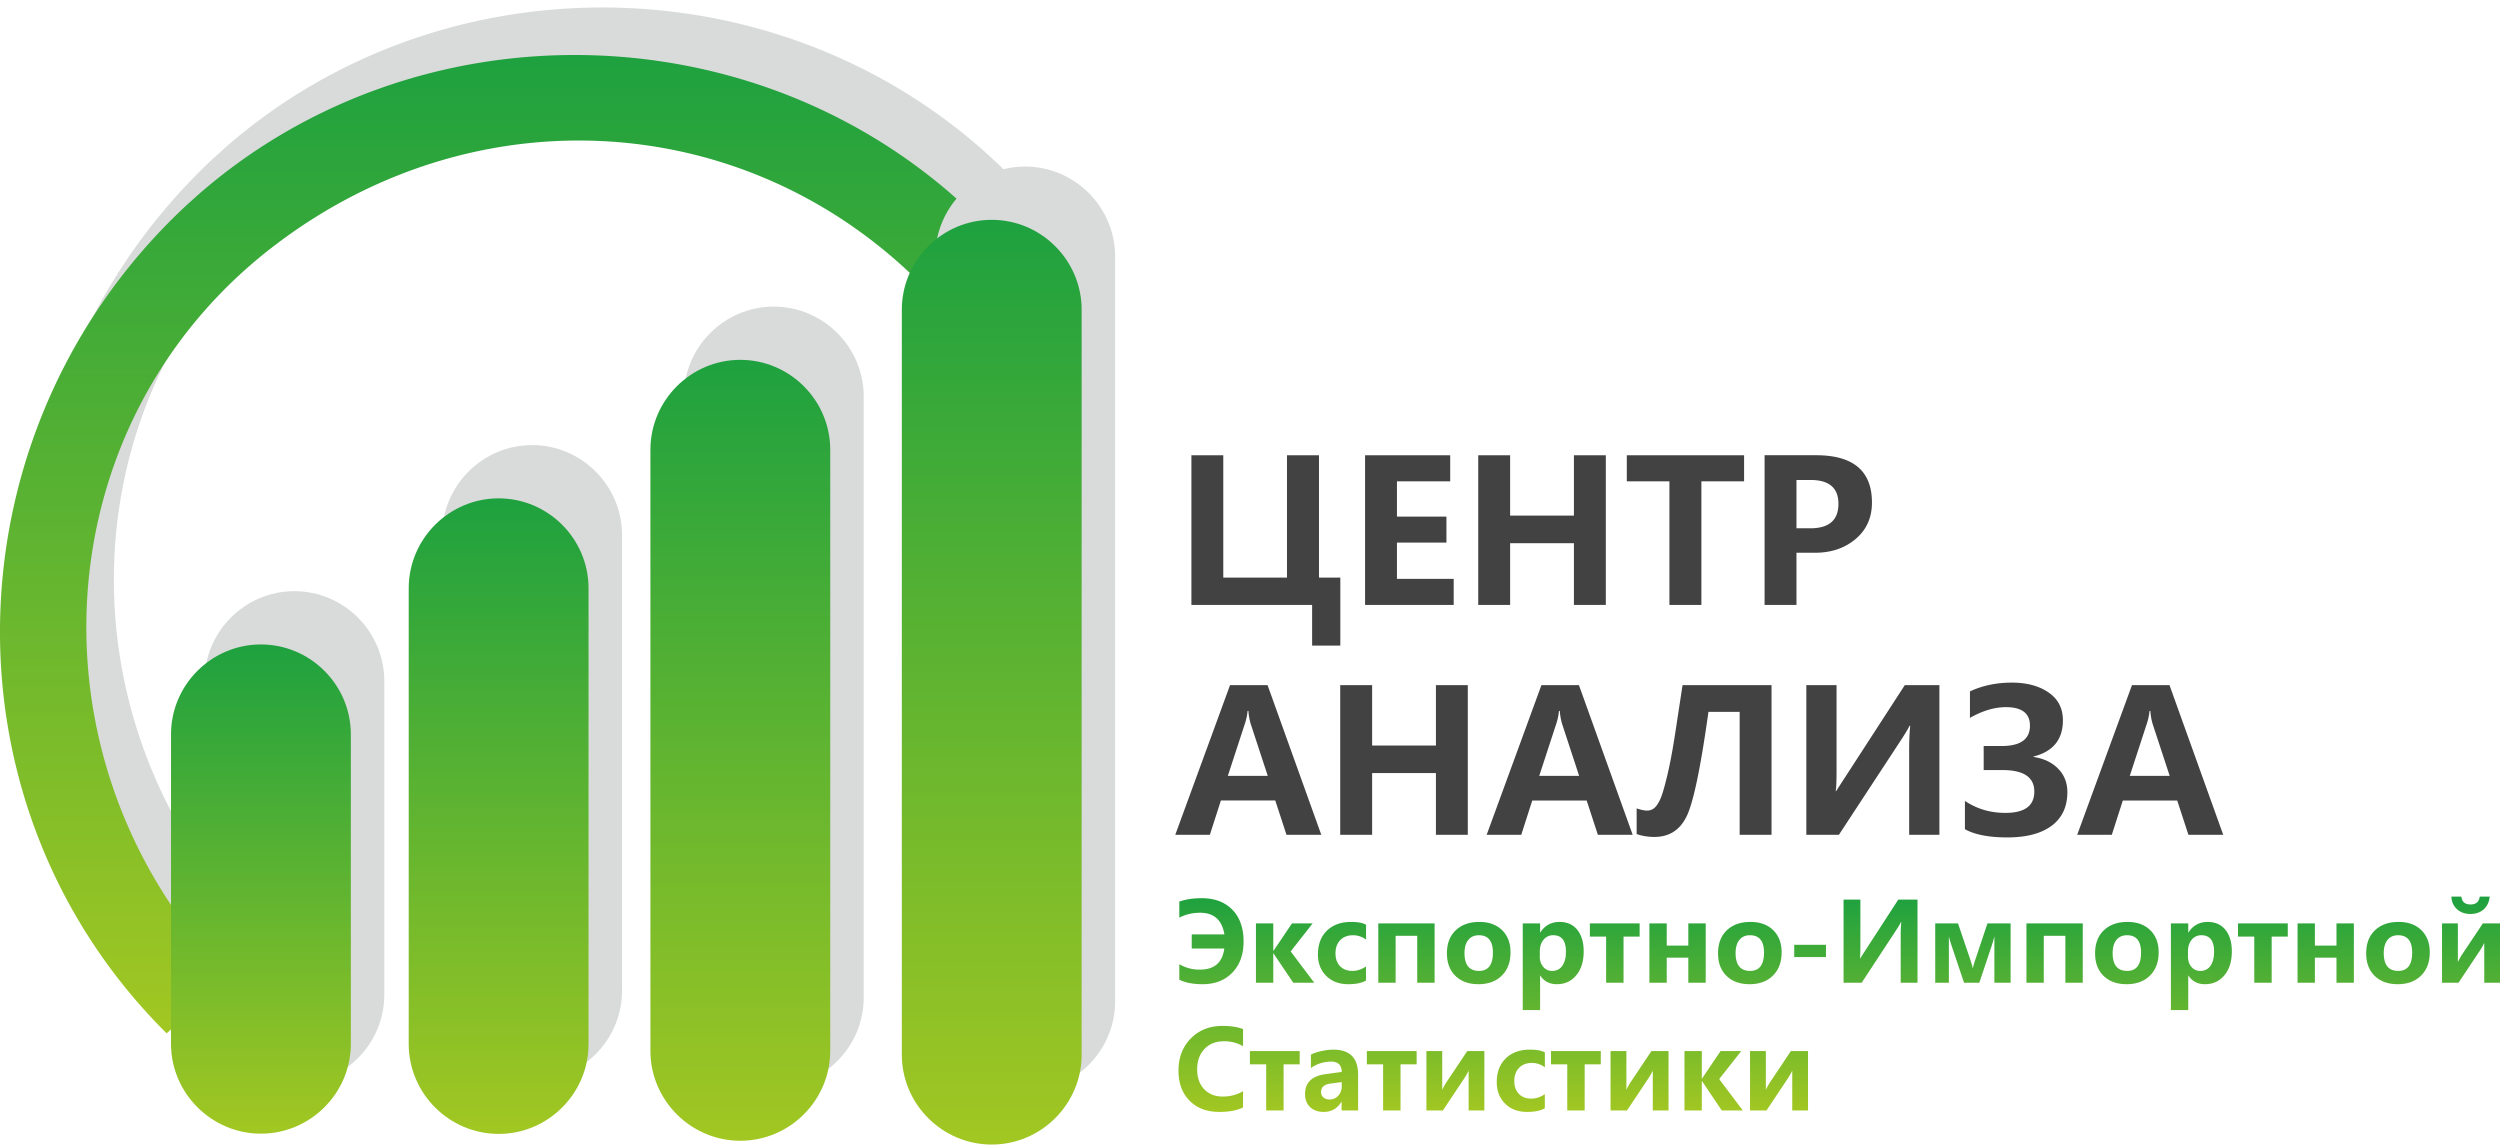 <svg width="146" height="67" fill="none" xmlns="http://www.w3.org/2000/svg"><path d="M78.275 37.703h-1.647v-2.375h-7.05v-8.742h1.862v7.145h3.72v-7.145h1.869v7.145h1.246v3.972zm-1.112 11.05h-2.032l-.655-2.004H71.3l-.644 2.003h-2.02l3.199-8.742h2.19l3.138 8.742zm-3.126-3.443l-.994-3.03a3.445 3.445 0 01-.135-.763h-.05a3.15 3.15 0 01-.154.74l-.998 3.053h2.33zm10.859-9.982H79.72v-8.742h4.972v1.524h-3.11v2.06h2.89v1.517h-2.89v2.117h3.314v1.524zm8.884 0h-1.863v-3.606h-3.725v3.606h-1.863v-8.742h1.863v3.527h3.725v-3.527h1.863v8.742zm8.075-7.218h-2.494v7.218h-1.867V28.11h-2.489v-1.524h6.85v1.524zm3.059 4.17v3.048h-1.862v-8.742h3.009c2.174 0 3.261.92 3.261 2.764 0 .896-.328 1.615-.984 2.154-.657.54-1.478.8-2.464.776h-.96zm0-4.25v2.823h.808c1.096 0 1.643-.476 1.643-1.43 0-.928-.544-1.392-1.626-1.392h-.825zM85.72 48.753h-1.862v-3.606h-3.726v3.606h-1.863V40.01h1.863v3.528h3.726V40.01h1.862v8.741zm9.628 0h-2.032l-.655-2.003h-3.177l-.643 2.003h-2.02l3.199-8.742h2.19l3.138 8.742zm-3.126-3.442l-.994-3.03a3.445 3.445 0 01-.135-.763h-.05a3.156 3.156 0 01-.154.74l-.998 3.053h2.33zm11.236 3.442h-1.862v-7.18h-1.823c-.454 3.252-.878 5.283-1.27 6.092-.39.807-1.018 1.212-1.885 1.212-.372 0-.719-.056-1.038-.168v-1.502c.237.086.445.13.622.13a.64.64 0 00.36-.111c.114-.074.231-.226.352-.459.124-.233.27-.71.444-1.433.173-.722.333-1.574.48-2.552l.423-2.77h5.197v8.741zm9.803 0h-1.766V43.78c0-.516.019-.98.062-1.394h-.041c-.059.133-.198.37-.416.71l-3.708 5.656h-1.903V40.01h1.766v4.984c0 .601-.015 1.004-.05 1.208h.023l4.013-6.191h2.02v8.741zm1.49-1.98c.693.466 1.481.7 2.365.7 1.125 0 1.688-.415 1.688-1.243 0-.838-.619-1.258-1.857-1.258h-1.1v-1.404h1.044c1.105 0 1.658-.395 1.658-1.187 0-.722-.468-1.083-1.406-1.083-.661 0-1.362.208-2.098.626v-1.547c.73-.34 1.545-.512 2.449-.512.869 0 1.583.19 2.142.576.558.383.838.925.838 1.624 0 1.121-.574 1.828-1.721 2.117v.023c.602.089 1.083.318 1.441.686.361.366.54.822.54 1.368 0 .853-.306 1.508-.917 1.965-.613.454-1.472.681-2.583.681-1.083 0-1.911-.16-2.483-.48v-1.652zm15.085 1.98h-2.032l-.655-2.003h-3.177l-.643 2.003h-2.021l3.2-8.742h2.19l3.138 8.742zm-3.126-3.442l-.995-3.03a3.487 3.487 0 01-.134-.763h-.05a3.198 3.198 0 01-.155.74l-.997 3.053h2.331z" fill="#434242"/><path d="M68.872 56.308a2.29 2.29 0 001.207.317c.84 0 1.314-.411 1.42-1.232h-1.902v-.825h1.909c-.142-.843-.615-1.263-1.42-1.263-.448 0-.852.096-1.214.288v-.941c.373-.132.81-.197 1.311-.197.752 0 1.347.224 1.785.672.438.449.657 1.068.657 1.858 0 .752-.217 1.356-.65 1.81-.434.456-1.017.682-1.748.682-.55 0-1.002-.086-1.355-.26v-.91zm7.882 1.085h-1.228l-1.154-1.715h-.013v1.715h-1.012v-3.467h1.012v1.602h.013l1.08-1.602h1.208l-1.285 1.636 1.38 1.831zm3.02-.129c-.243.143-.587.213-1.034.213-.53 0-.957-.16-1.284-.482-.325-.322-.489-.74-.489-1.251 0-.59.176-1.054.527-1.394.352-.34.82-.509 1.405-.509.395 0 .688.053.878.163v.869a1.254 1.254 0 00-.76-.255c-.308 0-.557.094-.743.282-.187.189-.281.447-.281.775 0 .317.088.568.266.75.178.184.42.276.725.276.27 0 .532-.087.79-.258v.822zm4.007.129h-1.015v-2.744h-1.261v2.744h-1.012v-3.467h3.288v3.467zm.72-1.718c0-.571.172-1.02.513-1.345.343-.326.802-.489 1.379-.489.557 0 1 .16 1.329.48.328.322.492.753.492 1.294 0 .569-.168 1.021-.505 1.357-.336.337-.792.505-1.367.505-.564 0-1.012-.161-1.343-.484-.332-.322-.498-.762-.498-1.318zm1.026-.012c0 .69.282 1.038.846 1.038.542 0 .813-.356.813-1.067 0-.677-.273-1.016-.819-1.016-.265 0-.47.091-.619.273-.147.182-.221.439-.221.772zm4.415 1.313v2.013h-1.013v-5.063h1.013v.53h.012c.266-.41.64-.615 1.125-.615.442 0 .787.154 1.035.462.25.309.373.728.373 1.259 0 .579-.144 1.043-.432 1.392-.289.35-.667.523-1.135.523-.424 0-.746-.166-.966-.501h-.012zm-.017-1.117a.9.9 0 00.202.606.653.653 0 00.52.236c.252 0 .45-.099.59-.296.142-.196.213-.474.213-.833 0-.636-.248-.954-.743-.954a.697.697 0 00-.563.263c-.146.176-.219.402-.219.678v.3zm5.83-1.16h-.94v2.694h-1.017v-2.694h-.95v-.773h2.907v.773zm3.859 2.694h-1.016v-1.464h-1.26v1.464h-1.013v-3.467h1.013v1.298h1.26v-1.298h1.016v3.467zm.72-1.718c0-.571.171-1.02.513-1.345.342-.326.801-.489 1.378-.489.558 0 1.001.16 1.329.48.329.322.493.753.493 1.294 0 .569-.168 1.021-.505 1.357-.336.337-.792.505-1.367.505-.564 0-1.013-.161-1.343-.484-.332-.322-.498-.762-.498-1.318zm1.025-.012c0 .69.283 1.038.847 1.038.541 0 .812-.356.812-1.067 0-.677-.273-1.016-.818-1.016-.266 0-.471.091-.619.273-.148.182-.222.439-.222.772zm5.278.229h-1.854v-.715h1.854v.715zm5.345 1.501h-.981v-2.762c0-.287.011-.545.034-.775h-.022a3.76 3.76 0 01-.231.395l-2.061 3.142h-1.057v-4.857h.982v2.77c0 .333-.009.557-.028.67h.012l2.23-3.44h1.122v4.857zm5.437 0h-.947v-2.718a5.798 5.798 0 01-.185.64l-.696 2.078h-.89l-.699-2.078c-.101-.3-.164-.51-.188-.634v2.712h-.797v-3.467h1.33l.683 2.01c.104.309.164.516.179.623a5.97 5.97 0 01.184-.615l.674-2.018h1.352v3.467zm4.215 0h-1.016v-2.744h-1.261v2.744h-1.012v-3.467h3.289v3.467zm.72-1.718c0-.571.171-1.02.512-1.345.343-.326.802-.489 1.379-.489.557 0 1.001.16 1.329.48.329.322.492.753.492 1.294 0 .569-.168 1.021-.505 1.357-.336.337-.792.505-1.366.505-.564 0-1.013-.161-1.343-.484-.332-.322-.498-.762-.498-1.318zm1.025-.012c0 .69.283 1.038.847 1.038.541 0 .812-.356.812-1.067 0-.677-.273-1.016-.819-1.016-.265 0-.471.091-.618.273-.148.182-.222.439-.222.772zm4.415 1.313v2.013h-1.013v-5.063h1.013v.53h.013c.265-.41.64-.615 1.124-.615.442 0 .787.154 1.035.462.25.309.374.728.374 1.259 0 .579-.145 1.043-.432 1.392-.29.35-.667.523-1.136.523-.424 0-.746-.166-.965-.501h-.013zm-.016-1.117c0 .248.067.449.201.606a.653.653 0 00.52.236.684.684 0 00.591-.296c.141-.196.212-.474.212-.833 0-.636-.247-.954-.743-.954a.698.698 0 00-.563.263c-.146.176-.218.402-.218.678v.3zm5.829-1.16h-.941v2.694h-1.016v-2.694h-.95v-.773h2.907v.773zm3.859 2.694h-1.015v-1.464h-1.261v1.464h-1.012v-3.467h1.012v1.298h1.261v-1.298h1.015v3.467zm.72-1.718c0-.571.172-1.02.513-1.345.343-.326.802-.489 1.379-.489.557 0 1 .16 1.329.48.328.322.492.753.492 1.294 0 .569-.168 1.021-.505 1.357-.336.337-.792.505-1.367.505-.564 0-1.012-.161-1.343-.484-.332-.322-.498-.762-.498-1.318zm1.026-.012c0 .69.282 1.038.846 1.038.542 0 .813-.356.813-1.067 0-.677-.273-1.016-.819-1.016-.265 0-.471.091-.619.273-.147.182-.221.439-.221.772zm6.788 1.73h-.919v-2.327a4.164 4.164 0 01-.278.486l-1.227 1.841h-.962v-3.467h.925v2.257c.079-.159.155-.297.229-.414L145 53.925h1v3.467zm-.602-5.032c-.031.316-.148.564-.349.745-.203.18-.46.27-.776.27-.314 0-.575-.091-.781-.277a.998.998 0 01-.329-.738h.58c.033.307.213.46.538.46.314 0 .493-.153.537-.46h.58zM72.594 64.676c-.353.173-.814.26-1.382.26-.733 0-1.313-.219-1.743-.658-.429-.437-.644-1.02-.644-1.75 0-.768.24-1.395.72-1.883s1.098-.732 1.857-.732c.475 0 .872.061 1.192.185v1a2.167 2.167 0 00-1.116-.288c-.475 0-.854.15-1.139.454-.283.304-.425.7-.425 1.189 0 .476.134.86.404 1.15.27.29.635.436 1.094.436.433 0 .827-.104 1.182-.314v.95zm3.308-2.519h-.94v2.694h-1.017v-2.694h-.95v-.773h2.907v.773zm.655-.564c.156-.087.366-.158.628-.213a3.38 3.38 0 01.674-.081c.97 0 1.454.486 1.454 1.458v2.094h-.962v-.505h-.013c-.236.394-.582.59-1.038.59-.328 0-.59-.094-.789-.28-.197-.188-.296-.443-.296-.765 0-.664.397-1.05 1.189-1.159l.952-.13c0-.403-.21-.604-.63-.604a2.03 2.03 0 00-1.169.376v-.78zm1.144 1.687c-.366.048-.549.213-.549.495a.4.4 0 00.134.314.52.52 0 00.358.119.661.661 0 00.512-.22.775.775 0 00.2-.544v-.249l-.655.085zm5.03-1.123h-.94v2.694h-1.017v-2.694h-.95v-.773h2.907v.773zm3.957 2.694h-.92v-2.326a4.032 4.032 0 01-.278.485l-1.226 1.841h-.962v-3.467h.924v2.257a4.98 4.98 0 01.23-.414l1.231-1.843h1v3.467zm3.53-.128c-.243.142-.587.213-1.035.213-.53 0-.956-.16-1.283-.483-.325-.322-.489-.74-.489-1.251 0-.59.176-1.054.527-1.393.352-.34.82-.51 1.405-.51.395 0 .688.053.878.163v.869a1.255 1.255 0 00-.76-.255c-.308 0-.557.094-.743.282-.187.189-.282.447-.282.775 0 .317.09.567.267.75.178.184.42.276.725.276.27 0 .533-.087.79-.258v.822zm3.268-2.566h-.941v2.694h-1.017v-2.694h-.949v-.773h2.907v.773zm3.956 2.694h-.919v-2.326a4.032 4.032 0 01-.278.485l-1.227 1.841h-.962v-3.467h.925v2.257a4.98 4.98 0 01.229-.414l1.232-1.843h1v3.467zm4.339 0h-1.229l-1.153-1.715h-.013v1.715h-1.013v-3.467h1.013v1.602h.013l1.081-1.602h1.207l-1.286 1.636 1.38 1.831zm3.807 0h-.92v-2.326a3.889 3.889 0 01-.278.485l-1.226 1.841h-.962v-3.467h.924v2.257a5.13 5.13 0 01.229-.414l1.232-1.843h1.001v3.467z" fill="url(#paint0_linear_523_839)"/><path fill-rule="evenodd" clip-rule="evenodd" d="M17.436 11.722c12.553-9.756 29.881-8.043 39.98 4.316l3.735-3.367c-.111-.136-.221-.271-.335-.405l-1.491-1.655c-.18-.187-.361-.372-.546-.555C46.367-2.255 26.137-2.764 13.153 8.622l-.66.596c-.413.383-.818.777-1.215 1.185-12.79 13.143-13.018 34.181.062 47.17l3.669-3.307a27.708 27.708 0 01-2.2-2.51c-9.606-12.4-7.906-30.294 4.627-40.035z" fill="#D9DADA"/><path fill-rule="evenodd" clip-rule="evenodd" d="M15.829 14.496c12.552-9.756 29.88-8.042 39.98 4.316l3.734-3.367c-.111-.135-.221-.27-.334-.405l-1.492-1.654a28.53 28.53 0 00-.546-.555C44.76.52 24.53.01 11.546 11.397l-.661.595a33.87 33.87 0 00-1.215 1.185c-12.79 13.144-13.018 34.182.063 47.17L13.4 57.04a27.71 27.71 0 01-2.2-2.51c-9.606-12.4-7.906-30.293 4.627-40.034z" fill="url(#paint1_linear_523_839)"/><path fill-rule="evenodd" clip-rule="evenodd" d="M59.872 63.731c-2.888 0-5.25-2.363-5.25-5.25V14.977c0-2.888 2.362-5.25 5.25-5.25s5.251 2.362 5.251 5.25V58.48c0 2.888-2.363 5.251-5.25 5.251zM45.19 63.51c-2.888 0-5.251-2.364-5.251-5.252V23.155c0-2.888 2.363-5.25 5.25-5.25h.001c2.888 0 5.251 2.362 5.251 5.25v35.103c0 2.888-2.363 5.251-5.251 5.251zm-14.114-.4c-2.889 0-5.252-2.364-5.252-5.252V31.243c0-2.888 2.363-5.25 5.251-5.25 2.889 0 5.252 2.362 5.252 5.25v26.615c0 2.888-2.363 5.251-5.251 5.251zm-13.883.23c-2.888 0-5.251-2.363-5.251-5.251V39.776c0-2.889 2.363-5.252 5.25-5.252h.001c2.888 0 5.251 2.364 5.251 5.252v18.313c0 2.888-2.363 5.25-5.251 5.25z" fill="#D9DADA"/><path fill-rule="evenodd" clip-rule="evenodd" d="M57.917 66.842c-2.888 0-5.251-2.363-5.251-5.25V18.088c0-2.888 2.363-5.25 5.25-5.25h.001c2.888 0 5.251 2.362 5.251 5.25V61.59c0 2.888-2.363 5.251-5.25 5.251z" fill="url(#paint2_linear_523_839)"/><path fill-rule="evenodd" clip-rule="evenodd" d="M43.235 66.62c-2.888 0-5.251-2.363-5.251-5.251V26.266c0-2.888 2.363-5.251 5.25-5.251 2.89 0 5.252 2.363 5.252 5.251v35.103c0 2.888-2.363 5.251-5.251 5.251z" fill="url(#paint3_linear_523_839)"/><path fill-rule="evenodd" clip-rule="evenodd" d="M29.12 66.22c-2.888 0-5.251-2.363-5.251-5.251V34.354c0-2.888 2.363-5.25 5.251-5.25 2.888 0 5.251 2.362 5.251 5.25V60.97c0 2.888-2.363 5.251-5.25 5.251z" fill="url(#paint4_linear_523_839)"/><path fill-rule="evenodd" clip-rule="evenodd" d="M15.238 66.206c-2.888 0-5.251-2.363-5.251-5.25v-18.07c0-2.888 2.363-5.25 5.25-5.25 2.889 0 5.252 2.362 5.252 5.25v18.07c0 2.887-2.363 5.25-5.251 5.25z" fill="url(#paint5_linear_523_839)"/><defs><linearGradient id="paint0_linear_523_839" x1="107.413" y1="52.361" x2="107.413" y2="64.936" gradientUnits="userSpaceOnUse"><stop stop-color="#1EA13F"/><stop offset="1" stop-color="#A2C722"/></linearGradient><linearGradient id="paint1_linear_523_839" x1="29.771" y1="3.212" x2="29.771" y2="60.347" gradientUnits="userSpaceOnUse"><stop stop-color="#1EA13F"/><stop offset="1" stop-color="#A2C722"/></linearGradient><linearGradient id="paint2_linear_523_839" x1="57.917" y1="12.838" x2="57.917" y2="66.842" gradientUnits="userSpaceOnUse"><stop stop-color="#1EA13F"/><stop offset="1" stop-color="#A2C722"/></linearGradient><linearGradient id="paint3_linear_523_839" x1="43.235" y1="21.015" x2="43.235" y2="66.62" gradientUnits="userSpaceOnUse"><stop stop-color="#1EA13F"/><stop offset="1" stop-color="#A2C722"/></linearGradient><linearGradient id="paint4_linear_523_839" x1="29.12" y1="29.103" x2="29.12" y2="66.22" gradientUnits="userSpaceOnUse"><stop stop-color="#1EA13F"/><stop offset="1" stop-color="#A2C722"/></linearGradient><linearGradient id="paint5_linear_523_839" x1="15.238" y1="37.635" x2="15.238" y2="66.206" gradientUnits="userSpaceOnUse"><stop stop-color="#1EA13F"/><stop offset="1" stop-color="#A2C722"/></linearGradient></defs></svg>